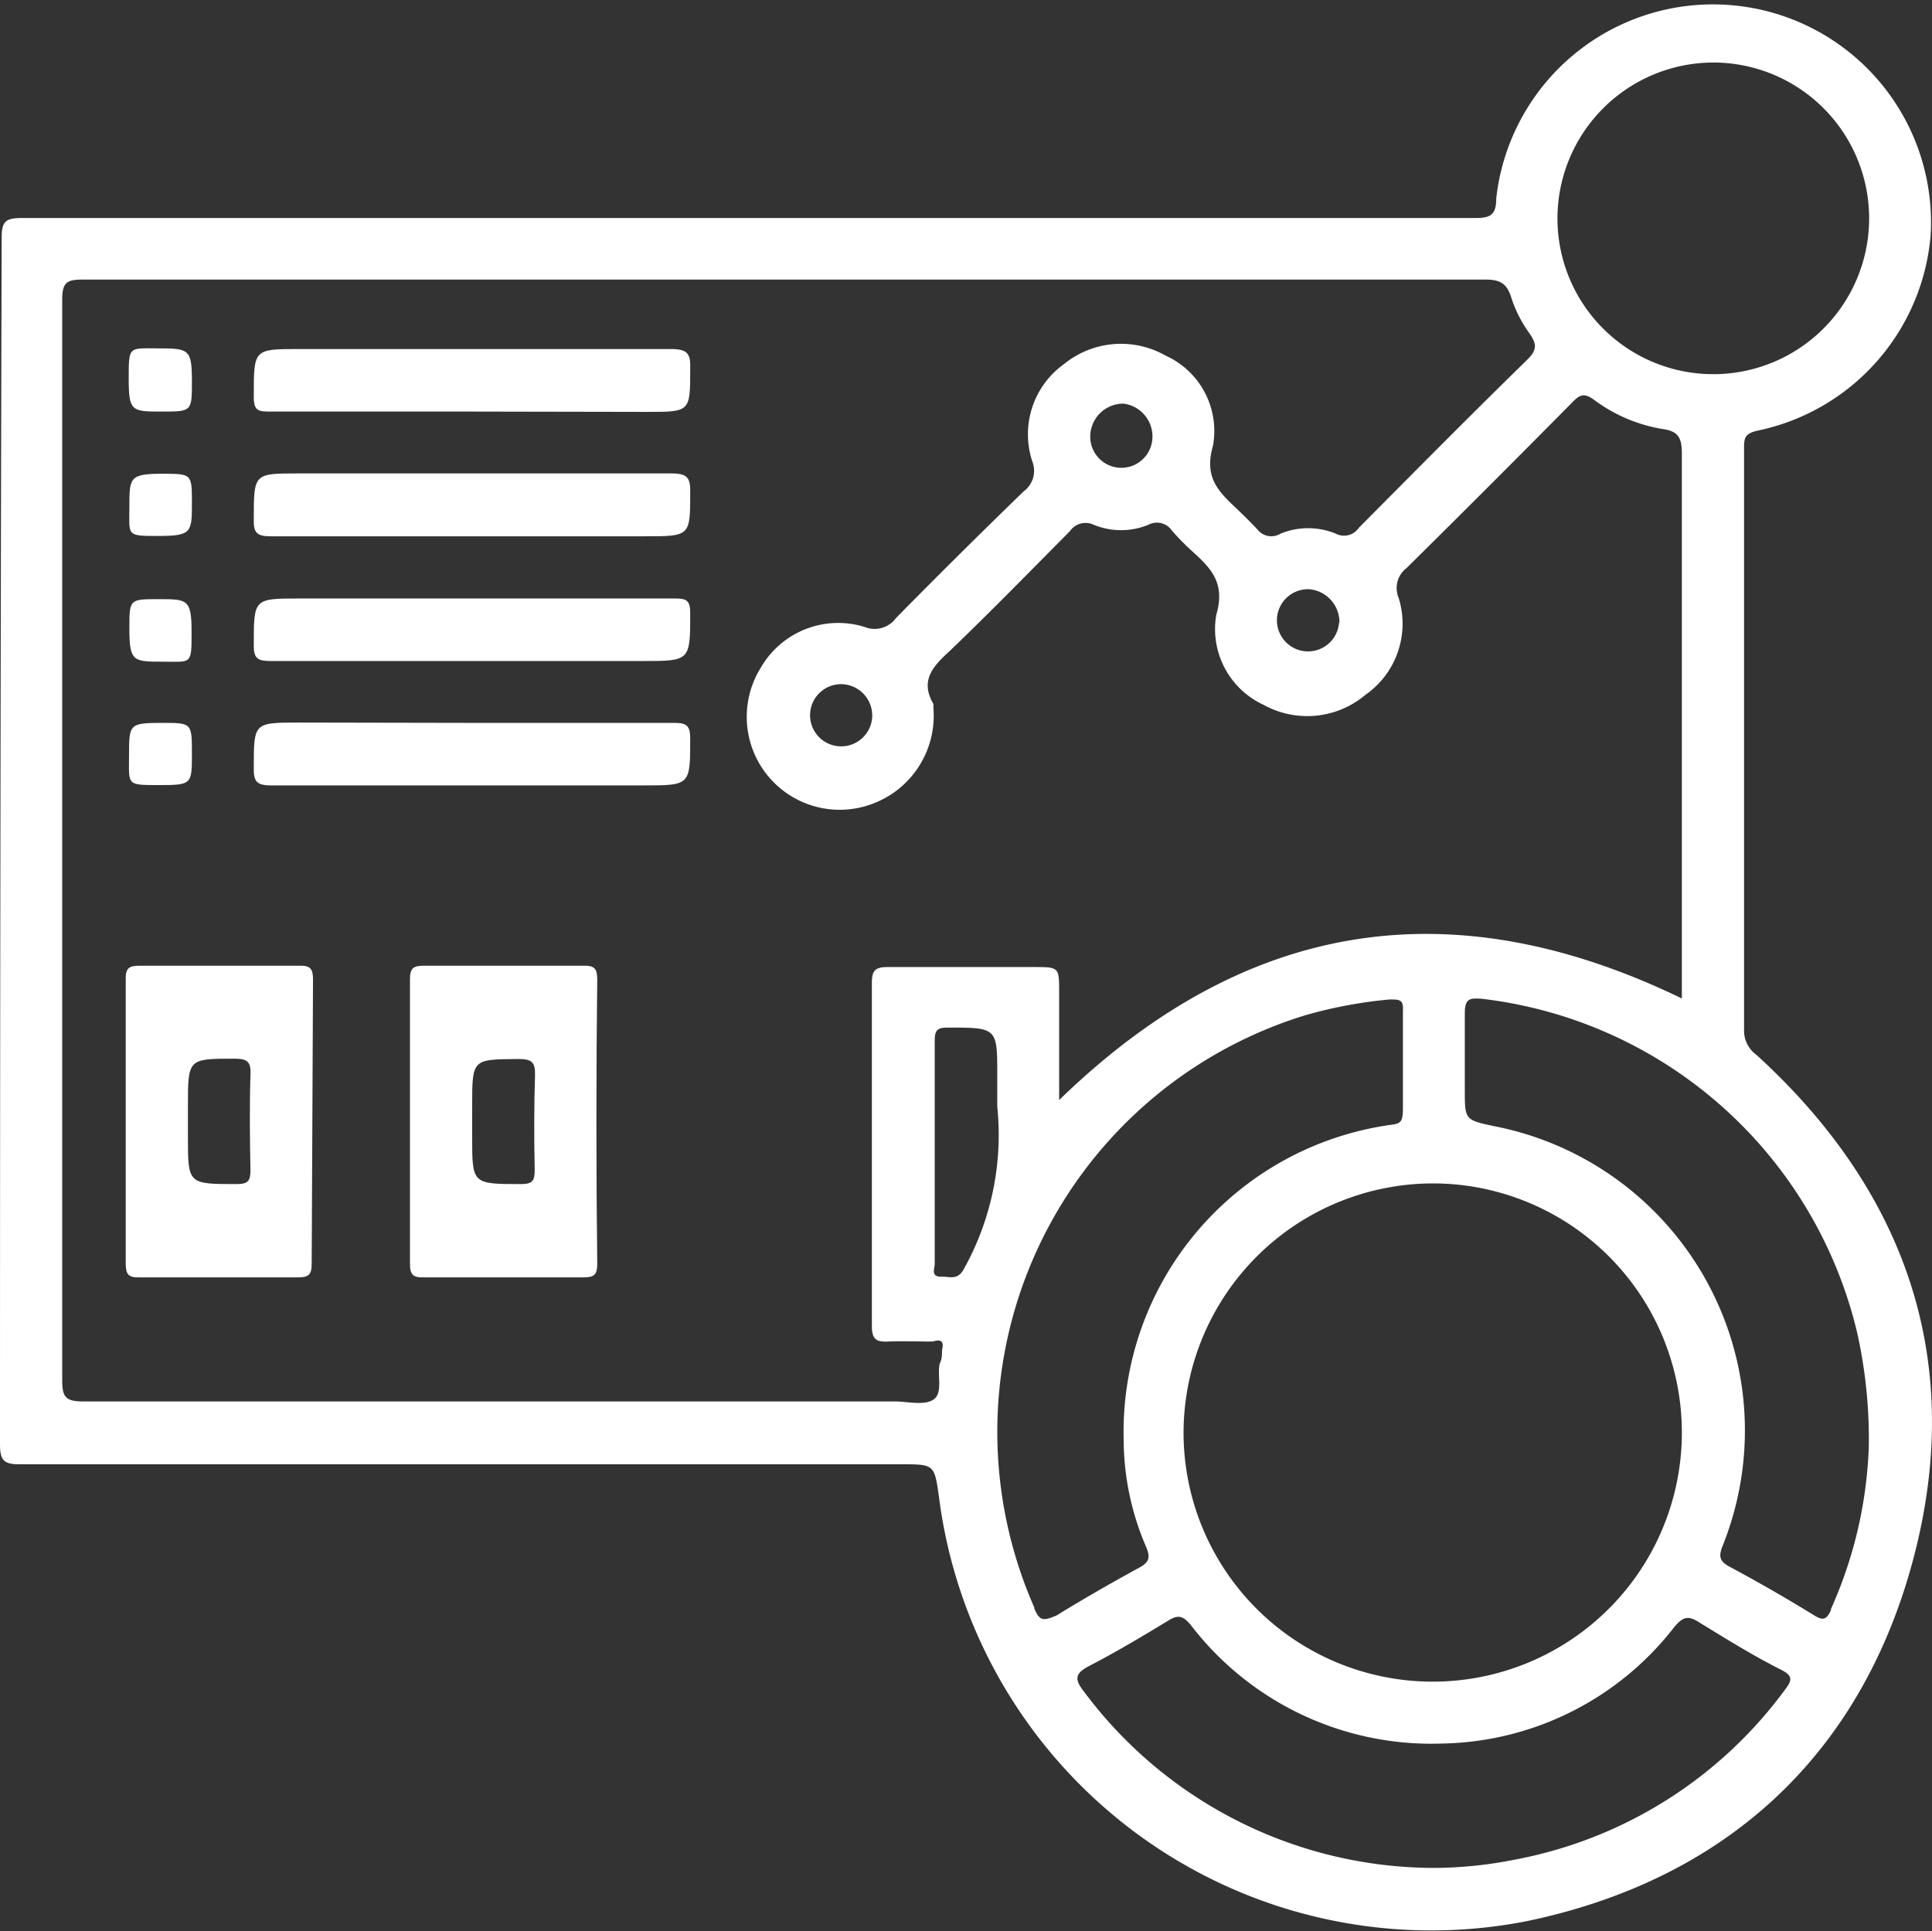 <svg xmlns="http://www.w3.org/2000/svg" viewBox="0 0 58.39 58.37"><rect x="0" y="0" width="58.39" height="58.37" fill="#333333" stroke="none"/><defs><style>.cls-1{fill:#fff;}</style></defs><title>report</title><g id="Layer_2" data-name="Layer 2"><g id="Layer_1-2" data-name="Layer 1"><path class="cls-1" d="M14.25,12.44c-2,0-4,0-6.05,0-.39,0-.54,0-.53-.49,0-1.4,0-1.4,1.37-1.4,3.75,0,7.49,0,11.24,0,.51,0,.6.15.58.62,0,1.28,0,1.28-1.31,1.28Z"/><path class="cls-1" d="M14.23,16.21c-2,0-4,0-6.06,0-.43,0-.51-.13-.5-.52,0-1.38,0-1.38,1.34-1.38,3.76,0,7.53,0,11.29,0,.48,0,.57.14.56.58,0,1.31,0,1.32-1.34,1.32Z"/><path class="cls-1" d="M14.28,18.09H20.4c.34,0,.46.05.46.44,0,1.45,0,1.45-1.44,1.45-3.74,0-7.48,0-11.23,0-.39,0-.53-.06-.52-.5,0-1.39,0-1.39,1.38-1.39Z"/><path class="cls-1" d="M14.27,21.85c2,0,4.08,0,6.12,0,.39,0,.47.11.47.49,0,1.4,0,1.4-1.42,1.4-3.75,0-7.49,0-11.24,0-.45,0-.54-.12-.53-.55,0-1.35,0-1.35,1.37-1.35Z"/><path class="cls-1" d="M5.8,11.52c0,.92,0,.92-.91.92s-1,0-1-1,0-.91.91-.91S5.8,10.56,5.8,11.52Z"/><path class="cls-1" d="M4.9,14.32c.9,0,.9,0,.9.88s0,1-1,1-.89,0-.89-.88S3.91,14.32,4.9,14.32Z"/><path class="cls-1" d="M3.91,19c0-.89,0-.89.88-.89s1,0,1,1,0,.89-.88.89S3.91,20,3.91,19Z"/><path class="cls-1" d="M4.9,21.85c.9,0,.9,0,.9.93s0,.95-1,.95-.9,0-.9-.92S3.91,21.85,4.9,21.85Z"/><path class="cls-1" d="M9.46,29.61c0-.33-.08-.43-.42-.42H4.22c-.33,0-.43.08-.42.42,0,1.43,0,2.86,0,4.29s0,2.86,0,4.29c0,.33.08.43.42.42H9c.33,0,.42-.08.42-.41Q9.44,33.89,9.46,29.61ZM7.57,35.37c0,.33-.08.42-.42.42-1.47,0-1.47,0-1.47-1.42v-.94C5.68,32,5.68,32,7.09,32c.38,0,.5.09.48.48C7.54,33.45,7.55,34.41,7.57,35.37Z"/><path class="cls-1" d="M53.09,31.89a.91.91,0,0,1-.38-.78q0-8.76,0-17.53c0-.33,0-.48.44-.57a6.59,6.59,0,0,0,5.2-5.92A6.59,6.59,0,0,0,45.22,6c0,.49-.17.59-.63.59q-11,0-21.94,0c-7.35,0-14.7,0-22,0-.5,0-.6.12-.6.61Q0,25.42,0,43.65c0,.49.11.61.6.61q13.32,0,26.64,0c1,0,1,0,1.14,1A15,15,0,0,0,46.14,58.07c6-1.25,10.1-5,11.68-10.93S57.65,36.05,53.09,31.89Zm-1.32-30a4.71,4.71,0,1,1-4.7,4.7A4.72,4.72,0,0,1,51.77,1.89ZM28.47,40.81c0,.14,0,.27-.07.41-.08.36.1.86-.17,1.07s-.8.07-1.2.07c-8.18,0-16.35,0-24.53,0-.54,0-.62-.16-.62-.65q0-16.32,0-32.65c0-.54.15-.61.64-.61H44.87c.44,0,.66.09.8.53a3.86,3.86,0,0,0,.55,1.09c.23.33.24.51-.07.81-1.71,1.67-3.39,3.37-5.08,5.07a.54.54,0,0,1-.7.18,2.2,2.2,0,0,0-1.67,0A.53.53,0,0,1,38,16c-.2-.21-.41-.42-.62-.62-.55-.52-1-.94-.72-1.91a2.5,2.5,0,0,0-1.43-2.72,2.73,2.73,0,0,0-3.08.26,2.61,2.61,0,0,0-.95,2.94.77.77,0,0,1-.26.9Q29,16.73,27.08,18.68a.8.8,0,0,1-.95.27A2.7,2.7,0,0,0,23,20.17a2.81,2.81,0,0,0,3.46,4.09,2.84,2.84,0,0,0,1.75-2.86s0-.09,0-.12c-.42-.73,0-1.15.51-1.62,1.23-1.18,2.42-2.4,3.62-3.61a.57.57,0,0,1,.71-.19,2.17,2.17,0,0,0,1.66,0,.55.55,0,0,1,.71.18,7.36,7.36,0,0,0,.62.63c.56.51,1,.95.72,1.91a2.52,2.52,0,0,0,1.42,2.72A2.73,2.73,0,0,0,41.27,21a2.62,2.62,0,0,0,1-2.93.76.76,0,0,1,.24-.9q2.54-2.51,5-5c.22-.23.36-.31.66-.09a4.75,4.75,0,0,0,2.09.89c.51.07.57.32.57.77q0,7.93,0,15.88v.56c-7-3.39-13.23-2.36-18.82,3.07V30c0-.77,0-.77-.77-.77-1.47,0-2.94,0-4.41,0-.39,0-.48.11-.48.49q0,5.18,0,10.35c0,.39.11.5.49.48s.9,0,1.35,0C28.47,40.46,28.53,40.57,28.47,40.81Zm12-22a.94.94,0,1,1-.9-1A1,1,0,0,1,40.48,18.85ZM34.83,13.2a.94.94,0,0,1-1.88,0,1,1,0,0,1,1-1A1,1,0,0,1,34.83,13.2Zm-8.47,8.48a.94.94,0,1,1-.9-1A.95.95,0,0,1,26.36,21.68Zm17,14.09a7.53,7.53,0,1,1-7.59,7.5A7.55,7.55,0,0,1,43.36,35.77ZM28.44,38.59c-.32,0-.19-.25-.19-.39,0-1.13,0-2.27,0-3.41s0-2.23,0-3.34c0-.32.09-.39.39-.39,1.5,0,1.5,0,1.5,1.45v.94a8.33,8.33,0,0,1-1,4.89C28.94,38.73,28.67,38.57,28.44,38.59Zm2.82,10a13.17,13.17,0,0,1,8.18-17.9A13.67,13.67,0,0,1,42,30.21c.3,0,.42,0,.4.34,0,.51,0,1,0,1.53s0,.94,0,1.41-.08.47-.44.52a9.37,9.37,0,0,0-8,9.5,8.23,8.23,0,0,0,.68,3.25c.14.33.08.47-.22.63-.84.46-1.68.94-2.49,1.44C31.53,49,31.42,49,31.26,48.62ZM54,51a13.13,13.13,0,0,1-8.22,5.21,12.67,12.67,0,0,1-2.46.25,13.22,13.22,0,0,1-10.56-5.33c-.28-.36-.29-.54.15-.77.81-.42,1.6-.89,2.39-1.37.3-.19.45-.16.69.13A9.16,9.16,0,0,0,43.6,52.7a9.07,9.07,0,0,0,7-3.52c.29-.35.45-.34.79-.12.8.49,1.62,1,2.44,1.41C54.14,50.63,54.18,50.75,54,51Zm1.35-2.36c-.14.3-.23.37-.53.18-.83-.51-1.68-1-2.54-1.46-.3-.16-.35-.3-.22-.63a9.37,9.37,0,0,0-6.9-12.69c-.89-.19-.89-.19-.89-1.11,0-.76,0-1.53,0-2.29,0-.45.13-.48.52-.45A13.24,13.24,0,0,1,56.13,40.29a14.75,14.75,0,0,1,.35,3.44A13.08,13.08,0,0,1,55.32,48.67Z"/><path class="cls-1" d="M18.05,29.61c0-.33-.08-.43-.42-.42H12.81c-.33,0-.42.08-.42.42,0,1.43,0,2.86,0,4.29s0,2.86,0,4.29c0,.33.08.43.42.42h4.82c.33,0,.42-.08.42-.41Q18,33.89,18.05,29.61Zm-1.89,5.76c0,.33-.08.42-.41.42-1.48,0-1.48,0-1.48-1.42v-.94c0-1.43,0-1.41,1.41-1.42.38,0,.5.09.49.48C16.14,33.45,16.14,34.41,16.16,35.37Z"/></g></g></svg>